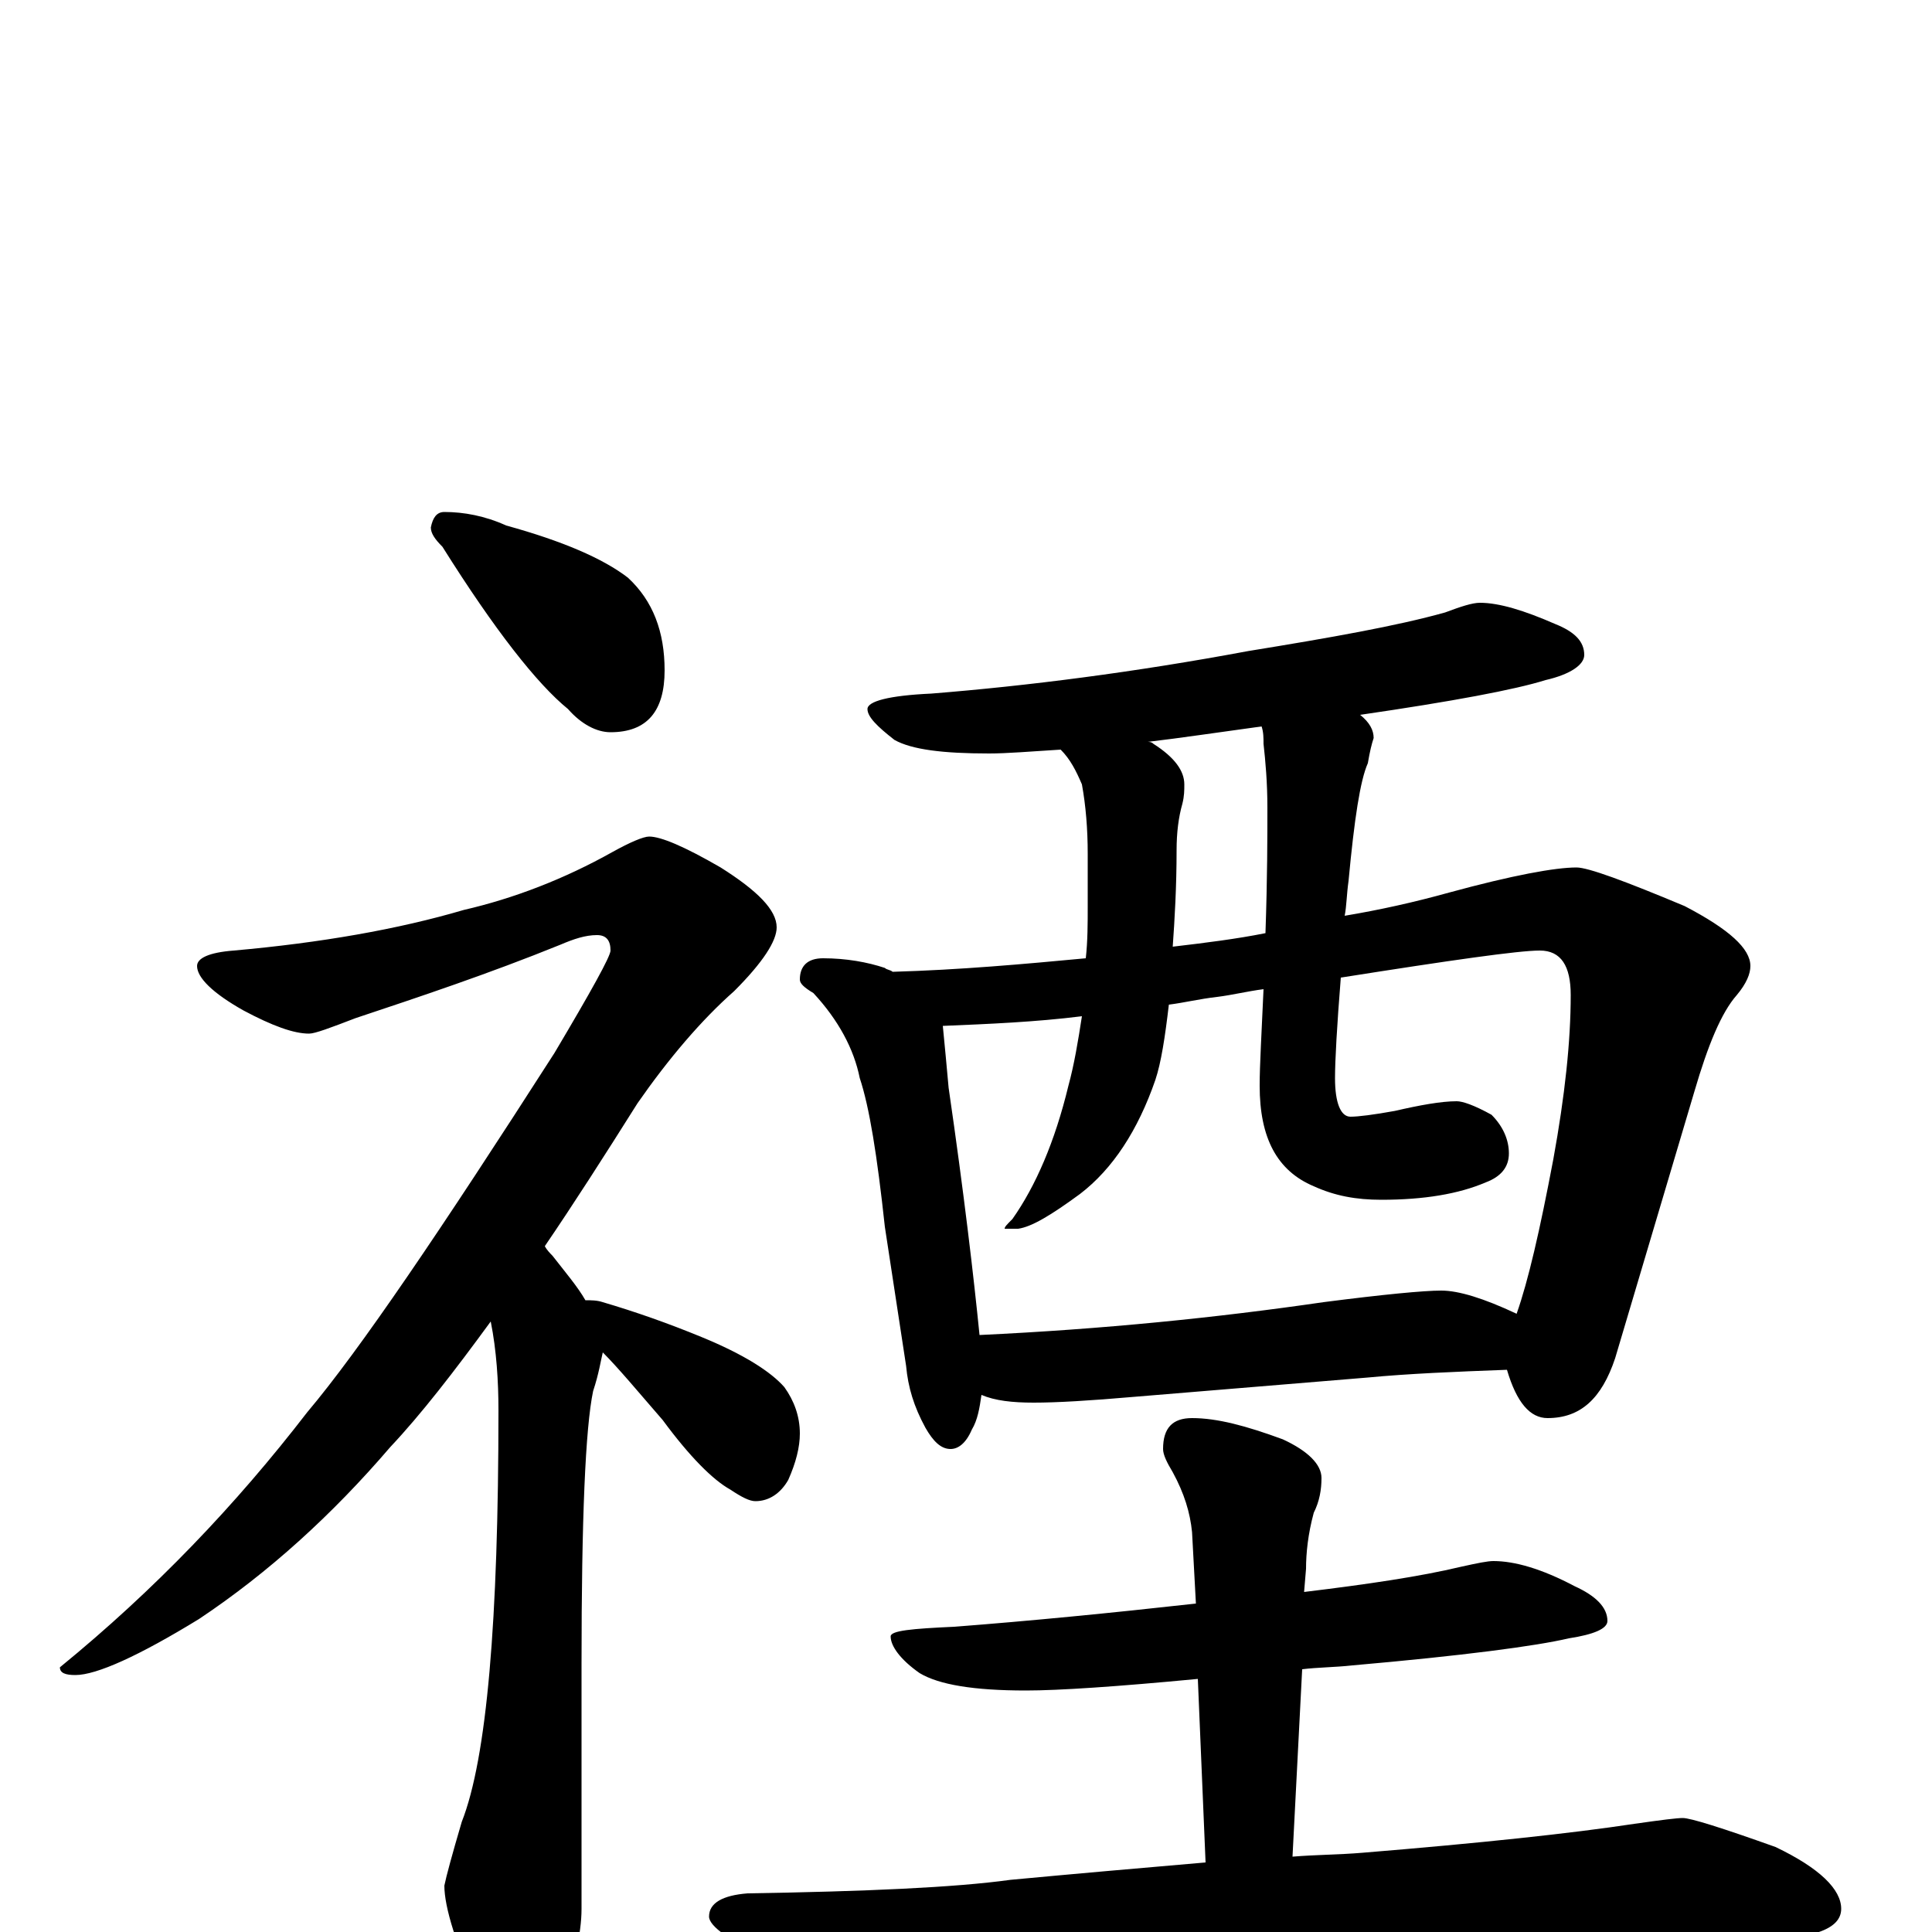 <?xml version="1.0" encoding="utf-8" ?>
<!DOCTYPE svg PUBLIC "-//W3C//DTD SVG 1.1//EN" "http://www.w3.org/Graphics/SVG/1.1/DTD/svg11.dtd">
<svg version="1.1" id="Layer_1" xmlns="http://www.w3.org/2000/svg" xmlns:xlink="http://www.w3.org/1999/xlink" x="0px" y="145px" width="1000px" height="1000px" viewBox="0 0 1000 1000" enable-background="new 0 0 1000 1000" xml:space="preserve">
<g id="Layer_1">
<path id="glyph" transform="matrix(1 0 0 -1 0 1000)" d="M230,735C240,735 251,733 262,728C291,720 312,711 325,701C338,689 344,673 344,653C344,632 335,621 316,621C309,621 301,625 294,633C278,646 256,674 229,717C225,721 223,724 223,727C224,732 226,735 230,735M336,567C342,567 354,562 373,551C392,539 402,529 402,520C402,513 395,502 380,487C363,472 346,452 330,429C313,402 297,377 282,355C283,353 285,351 286,350C293,341 299,334 303,327C306,327 309,327 312,326C329,321 346,315 363,308C385,299 399,290 406,282C411,275 414,267 414,258C414,251 412,243 408,234C404,227 398,223 391,223C388,223 384,225 378,229C369,234 357,246 343,265C330,280 320,292 312,300C311,296 310,289 307,280C303,261 301,214 301,139l0,-127C301,-1 297,-18 290,-39C285,-54 279,-62 273,-62C265,-62 257,-53 249,-35C236,-7 230,13 230,24C231,29 234,40 239,57C252,90 258,161 258,270C258,285 257,301 254,316C235,290 218,268 202,251C172,216 139,186 103,162C72,143 50,133 39,133C34,133 31,134 31,137C80,177 122,221 159,269C186,301 228,363 287,455C306,487 316,505 316,508C316,513 314,516 309,516C303,516 297,514 290,511C253,496 217,484 184,473C171,468 163,465 160,465C152,465 141,469 126,477C110,486 102,494 102,500C102,504 108,507 121,508C166,512 206,519 240,529C266,535 292,545 317,559C326,564 333,567 336,567M766,688C776,688 789,684 805,677C815,673 820,668 820,661C820,656 813,651 800,648C784,643 752,637 704,630C709,626 711,622 711,618C710,615 709,611 708,605C704,596 701,576 698,544C697,537 697,531 696,526C714,529 732,533 750,538C783,547 805,551 816,551C822,551 841,544 872,531C895,519 906,509 906,500C906,496 904,491 899,485C891,476 884,459 877,435l-41,-138C829,276 818,266 801,266C792,266 785,274 780,291C753,290 729,289 708,287l-121,-10C564,275 547,274 535,274C524,274 515,275 508,278C507,271 506,265 503,260C500,253 496,250 492,250C487,250 483,254 479,261C473,272 470,282 469,293l-11,72C454,402 450,427 445,442C442,457 434,472 421,486C416,489 414,491 414,493C414,500 418,504 426,504C438,504 449,502 458,499C459,498 461,498 462,497C497,498 530,501 562,504C563,513 563,522 563,531l0,27C563,571 562,583 560,594C557,601 554,607 549,612C533,611 521,610 512,610C488,610 472,612 463,617C454,624 449,629 449,633C449,637 460,640 482,641C532,645 587,652 646,663C689,670 723,676 748,683C756,686 762,688 766,688M507,309C571,312 630,318 685,326C716,330 737,332 746,332C755,332 768,328 785,320C791,337 797,363 804,400C810,433 813,461 813,485C813,500 808,508 797,508C786,508 751,503 694,494C692,469 691,451 691,442C691,429 694,422 699,422C703,422 711,423 722,425C735,428 746,430 754,430C757,430 763,428 772,423C778,417 781,410 781,403C781,396 777,391 769,388C755,382 737,379 715,379C702,379 691,381 680,386C661,394 652,411 652,438C652,449 653,465 654,488C646,487 638,485 630,484C621,483 613,481 605,480C603,463 601,450 598,441C589,415 576,395 559,382C544,371 534,365 527,364l-7,0C520,365 521,366 524,369C536,386 546,409 553,438C556,449 558,461 560,474C536,471 512,470 488,469C489,459 490,448 491,437C499,382 504,339 507,309M655,517C656,546 656,567 656,582C656,595 655,606 654,615C654,618 654,621 653,624C631,621 611,618 594,616C595,616 596,616 597,615C608,608 613,601 613,594C613,591 613,588 612,584C610,577 609,569 609,560C609,541 608,524 607,510C624,512 640,514 655,517M773,192C784,192 798,188 815,179C826,174 832,168 832,161C832,157 825,154 812,152C795,148 757,143 700,138C691,137 682,137 674,136l-5,-97C681,40 693,40 705,41C766,46 813,51 846,56C860,58 868,59 871,59C875,59 891,54 919,44C942,33 953,22 953,12C953,1 937,-4 906,-4C871,-1 834,0 793,0C752,0 697,-2 628,-6C581,-8 530,-14 474,-23C459,-26 450,-27 445,-27C435,-27 420,-23 399,-14C378,-5 367,3 367,8C367,15 374,19 387,20C448,21 494,23 523,27C555,30 589,33 624,36l-4,95C578,127 548,125 531,125C504,125 486,128 476,134C466,141 461,148 461,153C461,156 472,157 494,158C533,161 574,165 619,170l-2,37C616,217 613,227 607,238C604,243 602,247 602,250C602,261 607,266 617,266C630,266 645,262 664,255C677,249 684,242 684,235C684,229 683,223 680,217C677,206 676,196 676,188l-1,-12C708,180 735,184 756,189C765,191 770,192 773,192z"/>
</g>
</svg>
